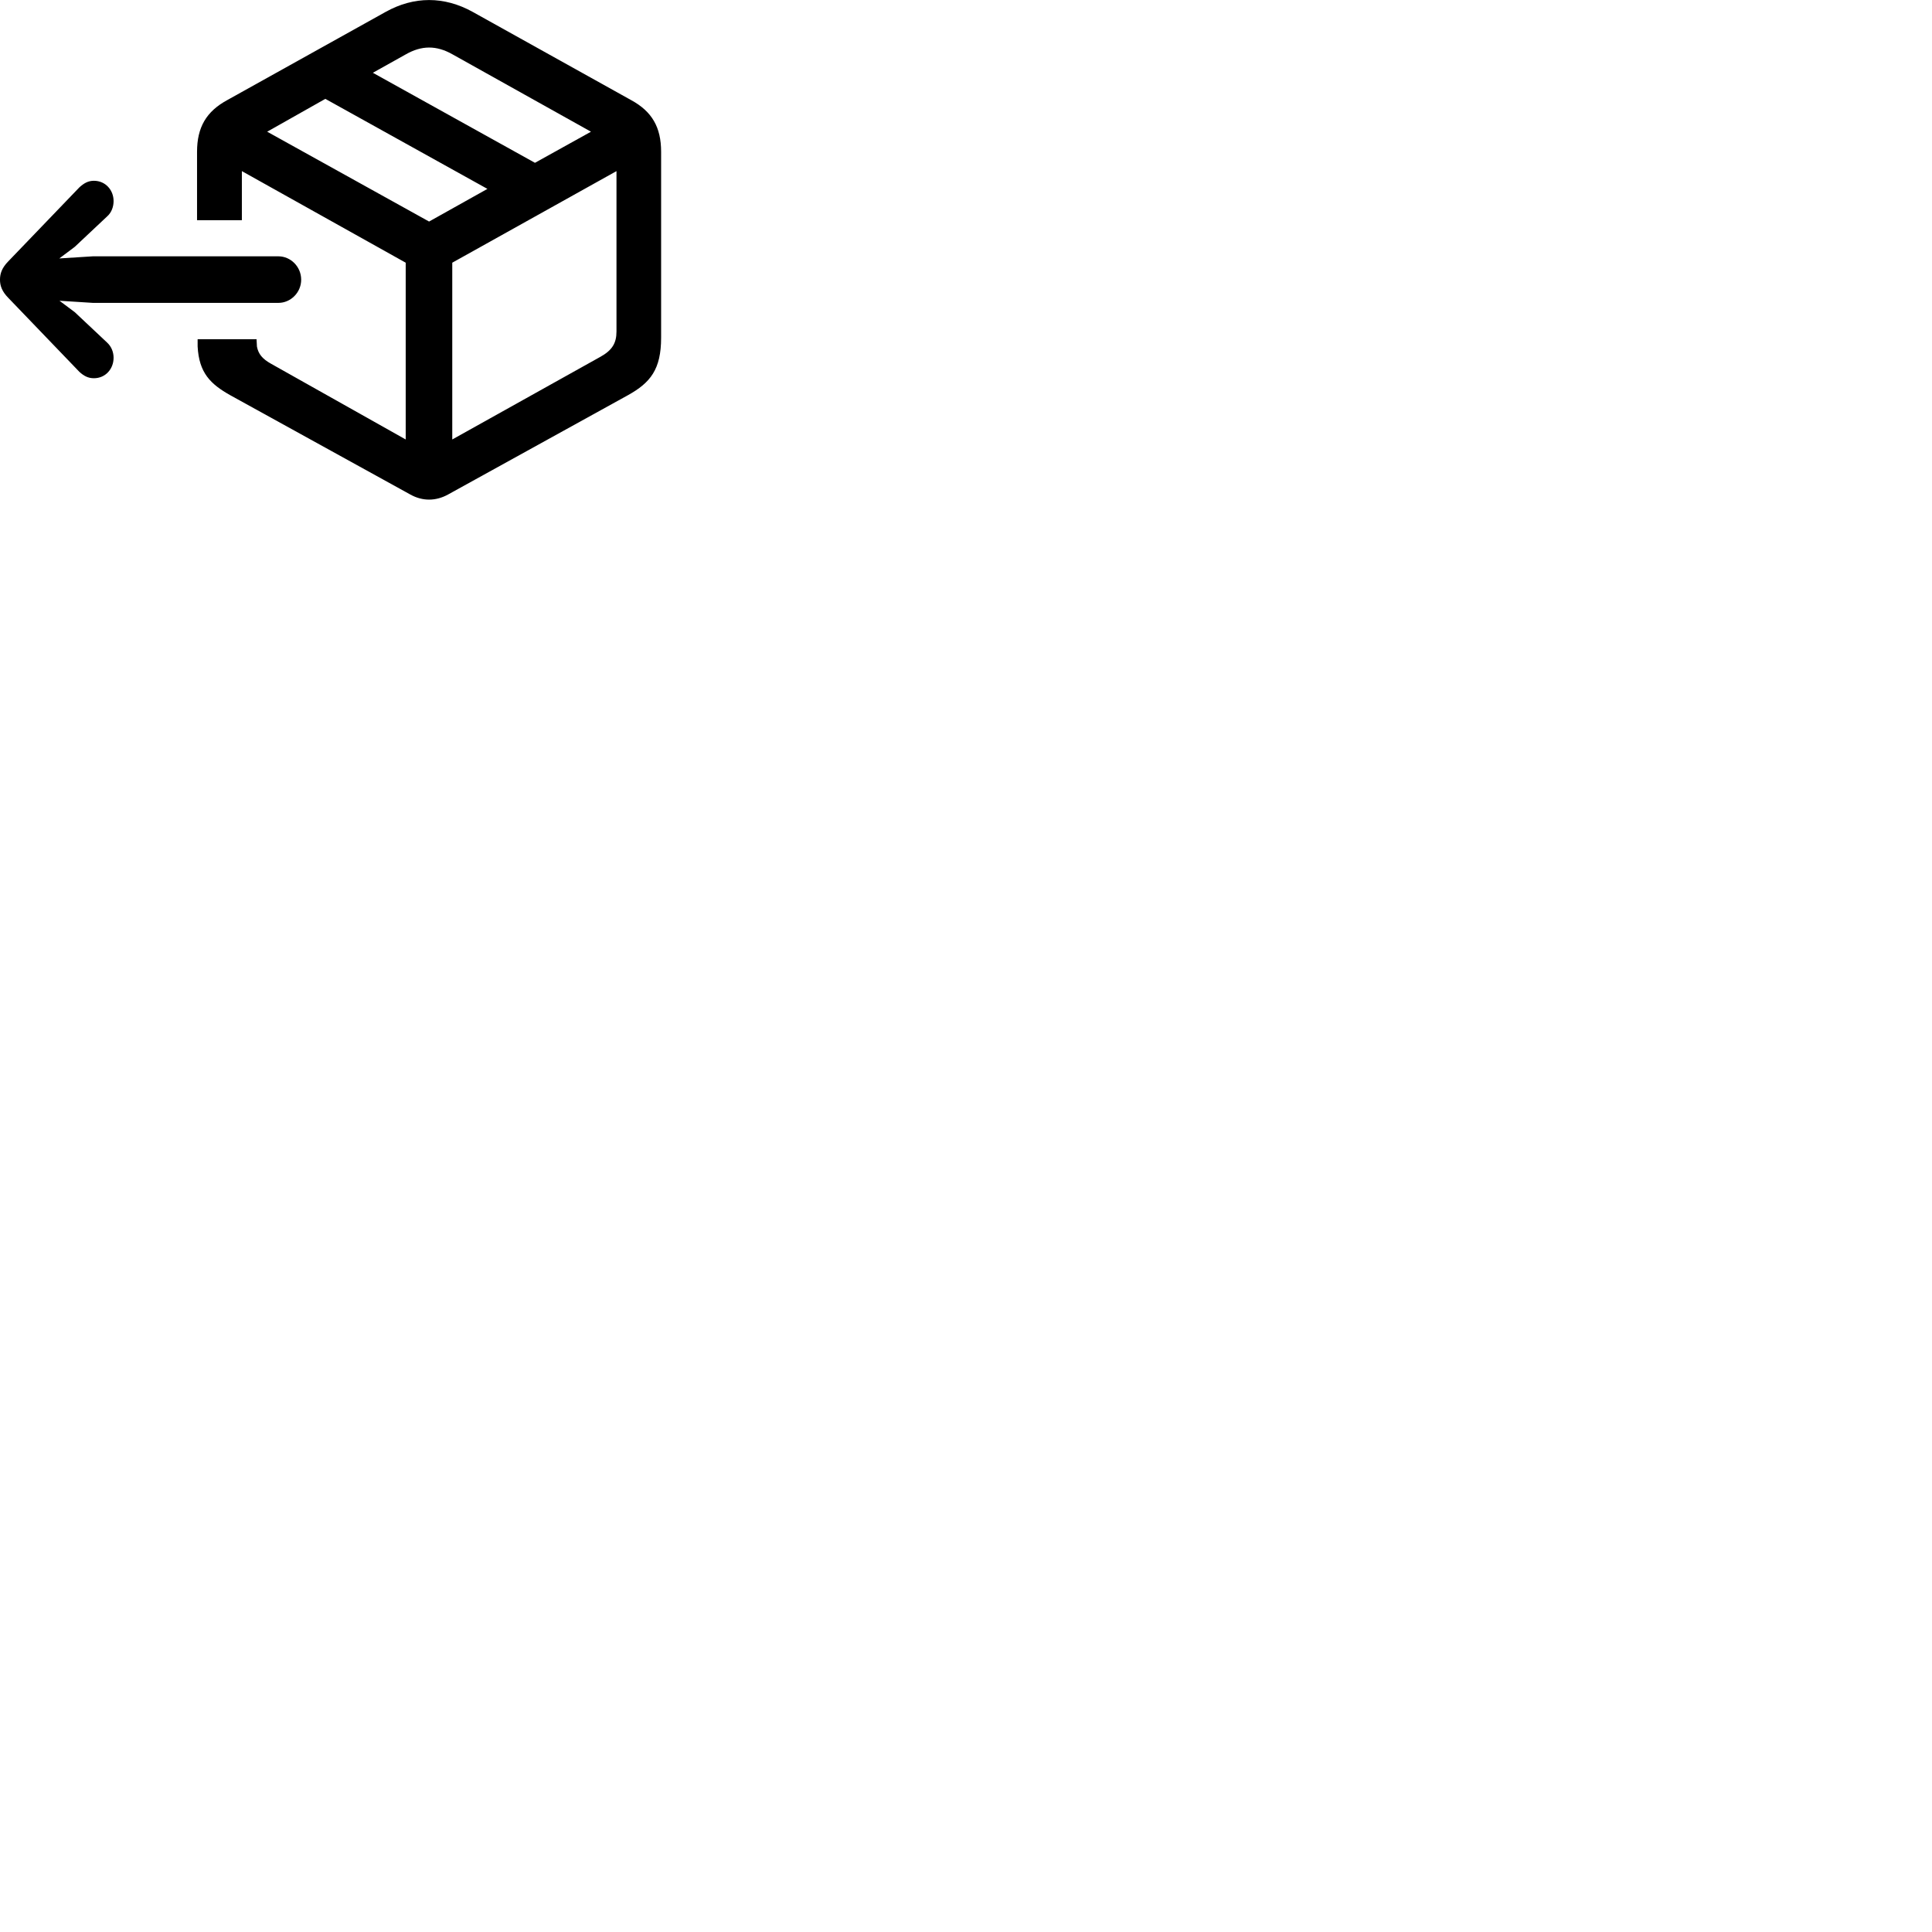 
        <svg xmlns="http://www.w3.org/2000/svg" viewBox="0 0 100 100">
            <path d="M11.919 20.457L21.239 25.597C21.869 25.947 22.549 25.947 23.189 25.597L32.499 20.457C33.669 19.807 34.219 19.117 34.219 17.477V7.857C34.219 6.587 33.749 5.767 32.659 5.177L24.469 0.617C22.989 -0.203 21.429 -0.203 19.959 0.617L11.769 5.177C10.679 5.767 10.199 6.587 10.199 7.857V11.397H12.519V8.857L20.999 13.597V22.747L14.029 18.827C13.579 18.577 13.369 18.317 13.299 17.937L13.279 17.557H10.229V17.927C10.299 19.297 10.889 19.877 11.919 20.457ZM27.689 8.427L19.299 3.767L20.999 2.817C21.819 2.347 22.589 2.337 23.429 2.817L30.589 6.817ZM22.209 11.467L13.829 6.817L16.839 5.117L25.229 9.777ZM31.079 18.467L23.409 22.747V13.597L31.909 8.857V17.157C31.909 17.757 31.689 18.127 31.079 18.467ZM15.589 14.477C15.589 13.807 15.049 13.267 14.409 13.267H4.809L3.069 13.377L3.869 12.777L5.539 11.207C5.769 11.007 5.879 10.707 5.879 10.407C5.879 9.837 5.459 9.357 4.859 9.357C4.559 9.357 4.339 9.487 4.109 9.697L0.419 13.537C0.109 13.857 -0.001 14.147 -0.001 14.477C-0.001 14.797 0.109 15.087 0.419 15.407L4.109 19.247C4.339 19.457 4.559 19.577 4.859 19.577C5.459 19.577 5.879 19.097 5.879 18.517C5.879 18.227 5.769 17.937 5.539 17.727L3.869 16.157L3.079 15.567L4.809 15.677H14.409C15.049 15.677 15.589 15.137 15.589 14.477Z" />
        </svg>
    